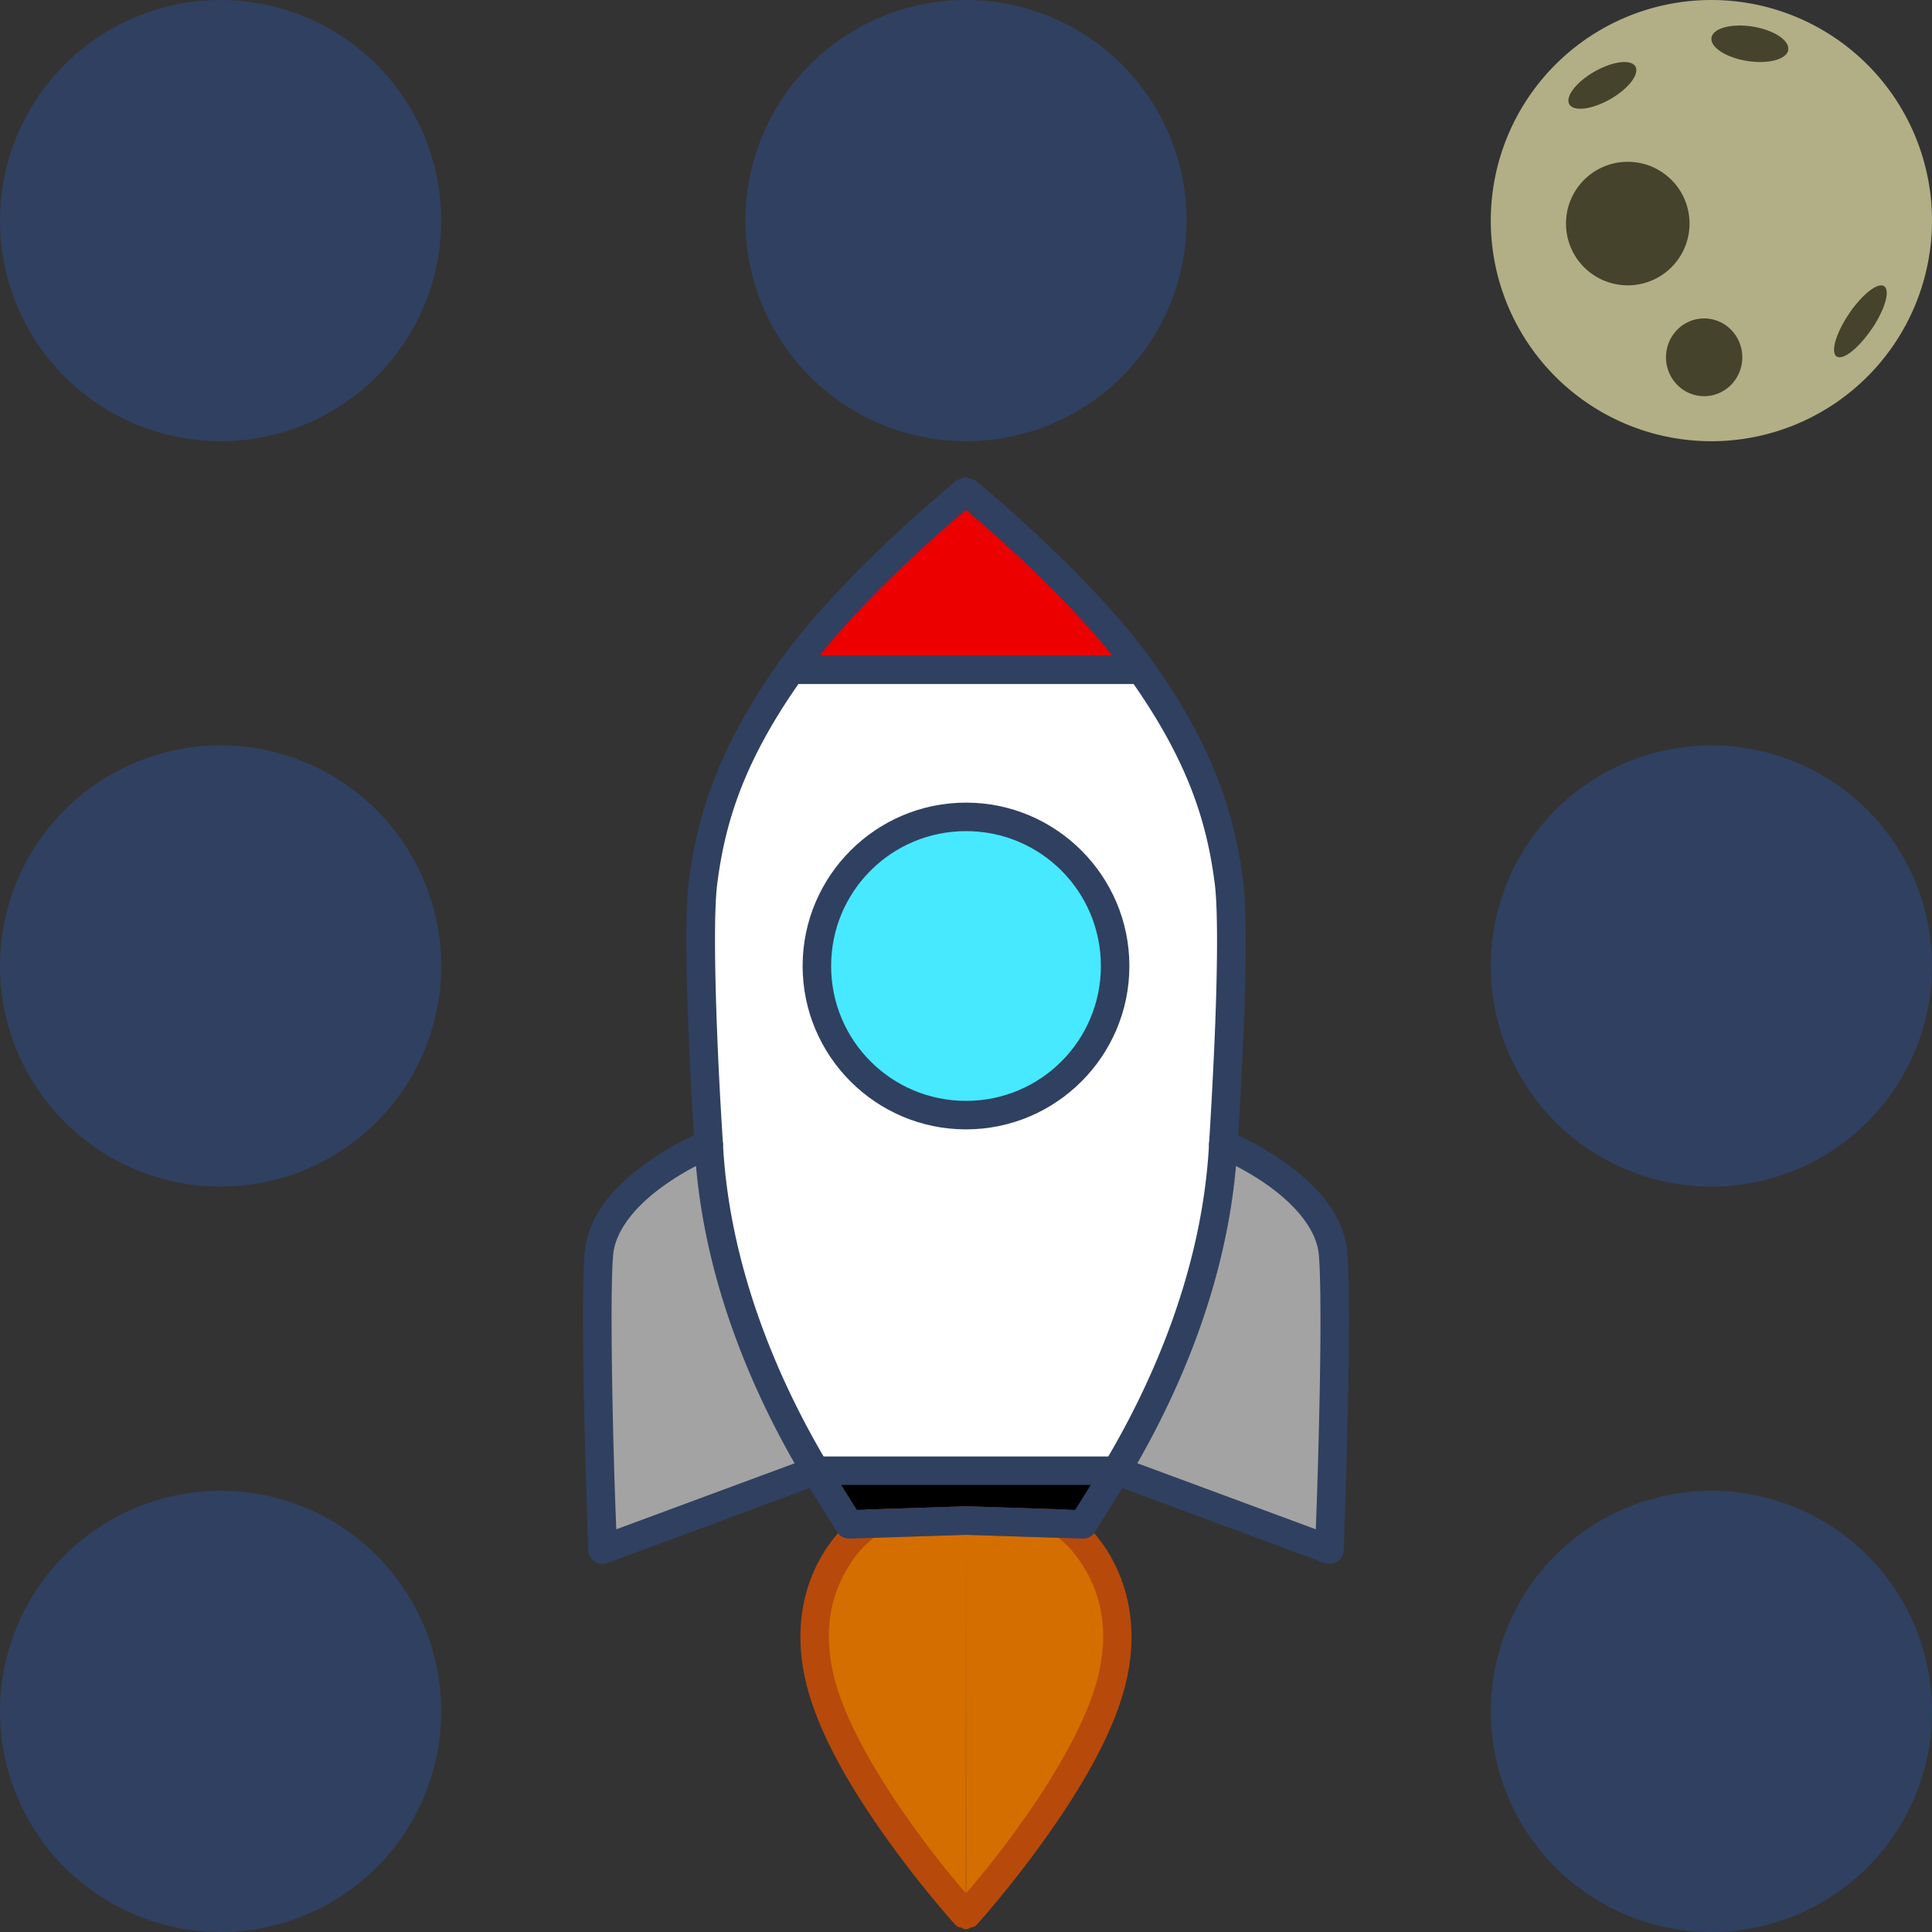 <svg viewBox="0 0 16 16" xmlns="http://www.w3.org/2000/svg"><rect x="0" y="0" width="16" height="16" fill="#333333" stroke="none"/><g fill="#304060" stroke-width="63.5"><path d="M3.654 1.827a1.827 1.827 0 01-1.827 1.827A1.827 1.827 0 010 1.827 1.827 1.827 0 011.827 0a1.827 1.827 0 011.827 1.827zM9.827 1.827A1.827 1.827 0 018 3.654a1.827 1.827 0 01-1.827-1.827A1.827 1.827 0 018 0a1.827 1.827 0 011.827 1.827z"/><path d="M16 1.827a1.827 1.827 0 01-1.827 1.827 1.827 1.827 0 01-1.827-1.827A1.827 1.827 0 0114.173 0 1.827 1.827 0 0116 1.827z" fill="#b2af86"/><path d="M3.654 8a1.827 1.827 0 01-1.827 1.827A1.827 1.827 0 010 8a1.827 1.827 0 011.827-1.827A1.827 1.827 0 013.654 8zM16 8a1.827 1.827 0 01-1.827 1.827A1.827 1.827 0 0112.346 8a1.827 1.827 0 011.827-1.827A1.827 1.827 0 0116 8zM3.654 14.173A1.827 1.827 0 011.827 16 1.827 1.827 0 010 14.173a1.827 1.827 0 011.827-1.827 1.827 1.827 0 011.827 1.827zM16 14.173A1.827 1.827 0 0114.173 16a1.827 1.827 0 01-1.827-1.827 1.827 1.827 0 011.827-1.827A1.827 1.827 0 0116 14.173z"/></g><g stroke-width="63.5" color="#000"><g stroke-linecap="round" stroke-linejoin="round"><path d="M7.041 12.397l-.047-.081h2.012l-.096.163H7.088z" style="-inkscape-stroke:none" paint-order="fill markers stroke"/><path d="M6.994 12.237a.079.079 0 00-.068.118l.047.081.046.082a.079.079 0 00.069.04H8.91a.079.079 0 00.068-.04l.048-.08.048-.082a.079.079 0 00-.068-.119H8zm.136.158h1.738l-.003.005H7.133z" style="-inkscape-stroke:none" paint-order="fill markers stroke"/><g fill="#a3a3a3" paint-order="fill markers stroke"><path d="M5.117 12.617c-.01-.016-.022-.54-.026-1.163l-.007-1.135.081-.138c.087-.148.288-.335.47-.437l.111-.063.017.112c.102.671.308 1.34.592 1.916.104.212.18.394.17.405s-.308.127-.657.256-.658.245-.685.256c-.027.01-.057.006-.066-.01z" style="-inkscape-stroke:none"/><path d="M5.78 9.61a.079.079 0 00-.072.003l-.112.063c-.196.11-.4.297-.499.465l-.081.138a.079.079 0 00-.011.04l.008 1.135a56.862 56.862 0 00.017 1.065 2.428 2.428 0 00.008.11c.001.006-.001.009.011.03a.11.11 0 00.084.05c.027.004.053 0 .08-.01l.219-.082.463-.173a30.222 30.222 0 00.644-.249l.016-.007c.005-.002.005.001.025-.018.027-.027.024-.047.024-.058a.104.104 0 00-.002-.024 1.335 1.335 0 00-.046-.131 5.237 5.237 0 00-.13-.282 6.59 6.59 0 01-.585-1.893l-.017-.112a.079.079 0 00-.043-.06zm-.095.196a6.74 6.74 0 00.6 1.938c.05.105.095.202.125.273.01.023.014.037.02.053l-.136.055c-.118.046-.28.107-.454.172a273.34 273.34 0 00-.651.242l-.001-.026c-.003-.06-.005-.146-.008-.251-.004-.21-.008-.497-.01-.809l-.007-1.112.07-.12c.075-.127.273-.314.44-.408zM10.216 12.403c-.35-.13-.666-.248-.701-.264-.065-.027-.062-.034.138-.45a6.303 6.303 0 00.578-1.866l.018-.141.121.067c.18.1.402.311.473.449.049.094.066.192.077.437.016.387-.024 2.007-.05 2.005-.01-.001-.305-.108-.654-.237z" style="-inkscape-stroke:none"/><path d="M10.214 9.611a.079.079 0 00-.043.06l-.018.142a6.232 6.232 0 01-.57 1.842c-.101.208-.152.31-.174.382-.01.036-.02.074.002.115.021.041.055.052.073.06.027.012.109.042.236.09a108.413 108.413 0 001.122.412c.004 0-.004.002.022.004a.084.084 0 00.059-.02c.01-.009.015-.016.018-.021.006-.01.007-.016.008-.02a.908.908 0 00.01-.08 31.121 31.121 0 00.03-.79c.012-.455.018-.954.01-1.155-.011-.248-.03-.363-.086-.47-.086-.168-.307-.372-.505-.482l-.12-.067a.079.079 0 00-.074-.001zm.098.196l.02.01c.163.092.386.31.441.417.042.081.058.162.068.404.008.187.002.691-.009 1.143a31.03 31.03 0 01-.028.753l-.107-.039a71.797 71.797 0 01-1.133-.421c.015-.046.064-.151.16-.351.3-.625.507-1.289.585-1.89z" style="-inkscape-stroke:none"/></g><path d="M6.928 5.283c.109-.128.644-.66.942-.936l.124-.115.113.096c.18.155.894.864.99.985l.089.111H6.809z" fill="#ec0000" style="-inkscape-stroke:none" paint-order="fill markers stroke"/><path d="M7.993 4.153a.079.079 0 00-.052.021l-.124.115c-.15.139-.36.341-.544.525a9.552 9.552 0 00-.405.418l-.12.141a.079.079 0 00.06.13h2.377a.079.079 0 00.062-.128l-.088-.111a3.35 3.35 0 00-.175-.19 23.373 23.373 0 00-.826-.806l-.113-.096a.079.079 0 00-.052-.019zm.003.184l.06.05a23.256 23.256 0 01.815.797c.074.078.125.133.149.161H6.978l.01-.01c.048-.058.211-.226.396-.41.184-.182.392-.384.54-.52z" fill="#ec0000" style="-inkscape-stroke:none" paint-order="fill markers stroke"/><path d="M6.658 11.732c-.43-.829-.609-1.493-.67-2.478-.087-1.388-.075-1.88.058-2.4.064-.248.283-.73.453-.996l.107-.168H9.39l.128.2c.268.415.427.826.508 1.31.044.262.049.416.032 1.004-.05 1.82-.164 2.406-.659 3.405l-.218.44H6.823z" fill="#fff" style="-inkscape-stroke:none" paint-order="fill markers stroke"/><path d="M6.606 5.611a.079.079 0 00-.066.037l-.108.168c-.176.277-.394.753-.462 1.02-.136.53-.147 1.033-.06 2.423.06.992.245 1.673.679 2.51l.164.317a.079.079 0 00.07.043H9.18a.079.079 0 00.07-.044l.219-.44c.497-1.006.616-1.615.667-3.438.017-.59.011-.754-.033-1.02a3.435 3.435 0 00-.52-1.34l-.128-.2a.079.079 0 00-.066-.035H7.998zm.044.158h2.696l.105.164c.263.407.417.806.497 1.28.043.258.047.402.03.99-.05 1.816-.16 2.38-.65 3.371l-.197.397H6.87l-.143-.275c-.426-.822-.6-1.47-.662-2.446-.086-1.387-.074-1.867.056-2.376.06-.23.28-.718.443-.973z" fill="#fff" style="-inkscape-stroke:none" paint-order="fill markers stroke"/><path d="M8 12.593l-.807.026s-.593.4-.412 1.25c.182.85 1.22 1.993 1.22 1.993M8 12.592l.807.027s.593.4.412 1.25c-.182.85-1.22 1.993-1.22 1.993" fill="#d46e00" style="-inkscape-stroke:none"/><path d="M7.996 12.475l-.807.026a.118.118 0 00-.062.02s-.17.116-.309.343-.25.575-.152 1.03c.098.459.41.961.697 1.36.286.397.55.688.55.688a.118.118 0 00.004.002.118.118 0 00.003.006.118.118 0 00.041.014.118.118 0 00.039.014.118.118 0 00.039-.014.118.118 0 00.04-.014.118.118 0 00.007-.008.118.118 0 00.001 0s.264-.291.55-.689c.286-.398.599-.9.697-1.36.097-.454-.014-.802-.152-1.03s-.309-.342-.309-.342a.118.118 0 00-.062-.02l-.807-.026a.118.118 0 00-.004.001.118.118 0 00-.004-.001zM8 12.71l.763.025c.03.02.12.092.217.25.113.186.208.463.123.858-.083.39-.38.885-.658 1.271a7.62 7.62 0 01-.445.566 7.622 7.622 0 01-.445-.566c-.278-.386-.575-.88-.658-1.27-.085-.396.01-.673.123-.858a.854.854 0 01.217-.251z" fill="#b7490b" style="-inkscape-stroke:none"/></g><g fill="#304060" stroke-linecap="round" stroke-linejoin="round"><path d="M7.988 3.95a.118.118 0 00-.03.016.118.118 0 00-.033.01s-.955.778-1.47 1.502c-.508.713-.68 1.276-.749 1.81-.036.283-.022.82-.002 1.3.016.408.036.715.043.815a2.234 2.234 0 00-.386.223c-.235.167-.495.416-.52.756-.021.297-.013.903 0 1.444.013.541.031 1.012.031 1.012a.118.118 0 00.16.106l1.673-.62.227.363a.118.118 0 00.104.055L8 12.711l.965.031a.118.118 0 00.104-.055l.226-.363 1.674.62a.118.118 0 00.159-.106s.018-.47.031-1.012c.013-.54.021-1.147 0-1.444-.025-.34-.285-.59-.52-.756a2.235 2.235 0 00-.385-.223c.006-.1.026-.407.043-.814.02-.48.033-1.018-.003-1.302-.068-.533-.24-1.096-.748-1.809-.516-.724-1.471-1.502-1.471-1.502a.118.118 0 00-.033-.01A.118.118 0 008 3.954a.118.118 0 00-.012-.004zM8 4.223c.183.154.93.797 1.353 1.392.489.687.642 1.197.707 1.702.03.236.02.785 0 1.262-.02.476-.047.889-.047.889a.118.118 0 00.073.117s.206.084.416.233c.21.15.405.358.421.582.02.267.013.882 0 1.42-.011.452-.022.727-.026.845l-1.61-.596a.118.118 0 00-.141.049l-.242.386-.9-.03a.118.118 0 00-.004.002.118.118 0 00-.004-.001l-.9.029-.242-.386a.118.118 0 00-.14-.049l-1.61.596c-.005-.118-.016-.393-.027-.844-.012-.54-.02-1.154 0-1.421.017-.224.212-.433.422-.582.21-.15.415-.233.415-.233a.118.118 0 00.073-.117s-.028-.413-.047-.89-.03-1.025 0-1.26c.065-.506.218-1.016.707-1.703C7.07 5.02 7.817 4.377 8 4.223z" style="-inkscape-stroke:none"/><path d="M6.55 5.428a.118.118 0 00-.118.119.118.118 0 00.119.118h2.898a.118.118 0 00.118-.118.118.118 0 00-.118-.119zM5.863 9.358a.118.118 0 00-.111.124c.054 1.057.46 2.023.9 2.759a.118.118 0 00.163.04.118.118 0 00.04-.161c-.426-.713-.816-1.646-.868-2.65a.118.118 0 00-.124-.112zm4.274 0a.118.118 0 00-.124.112c-.052 1.004-.442 1.937-.869 2.65a.118.118 0 00.041.162.118.118 0 00.162-.041c.44-.736.847-1.702.901-2.759a.118.118 0 00-.111-.124z" style="-inkscape-stroke:none"/><path d="M6.754 12.062a.118.118 0 00-.118.118.118.118 0 00.118.118h2.492a.118.118 0 00.118-.118.118.118 0 00-.118-.118z" style="-inkscape-stroke:none"/></g><path d="M9.235 8A1.235 1.235 0 018 9.235 1.235 1.235 0 016.765 8 1.235 1.235 0 018 6.765 1.235 1.235 0 019.235 8z" fill="#46e9ff" style="-inkscape-stroke:none"/><path d="M8 6.647c-.746 0-1.353.607-1.353 1.353S7.254 9.353 8 9.353 9.353 8.746 9.353 8 8.746 6.647 8 6.647zm0 .236c.618 0 1.117.499 1.117 1.117S8.618 9.117 8 9.117 6.883 8.618 6.883 8 7.382 6.883 8 6.883z" fill="#304060" style="-inkscape-stroke:none"/></g><g fill="#45432c" stroke-linecap="round" stroke-linejoin="round" stroke-width="952.5" paint-order="fill markers stroke"><path d="M13.992 1.852a.511.511 0 01-.511.511.511.511 0 01-.512-.511.511.511 0 01.512-.512.511.511 0 01.511.512zM14.429 2.959a.316.322 0 01-.316.322.316.322 0 01-.316-.322.316.322 0 01.316-.322.316.322 0 01.316.322zM15.5 2.725a.113.351 34.074 01-.29.227.113.351 34.074 01.103-.354.113.351 34.074 01.29-.228.113.351 34.074 01-.102.355zM13.544.551a.315.132-29.714 01-.21.271.315.132-29.714 01-.338.041.315.132-29.714 01.209-.27.315.132-29.714 01.339-.042zM14.81.413a.322.144 9.012 01-.34.092.322.144 9.012 01-.296-.193.322.144 9.012 01.34-.092.322.144 9.012 01.295.193z"/></g></svg>